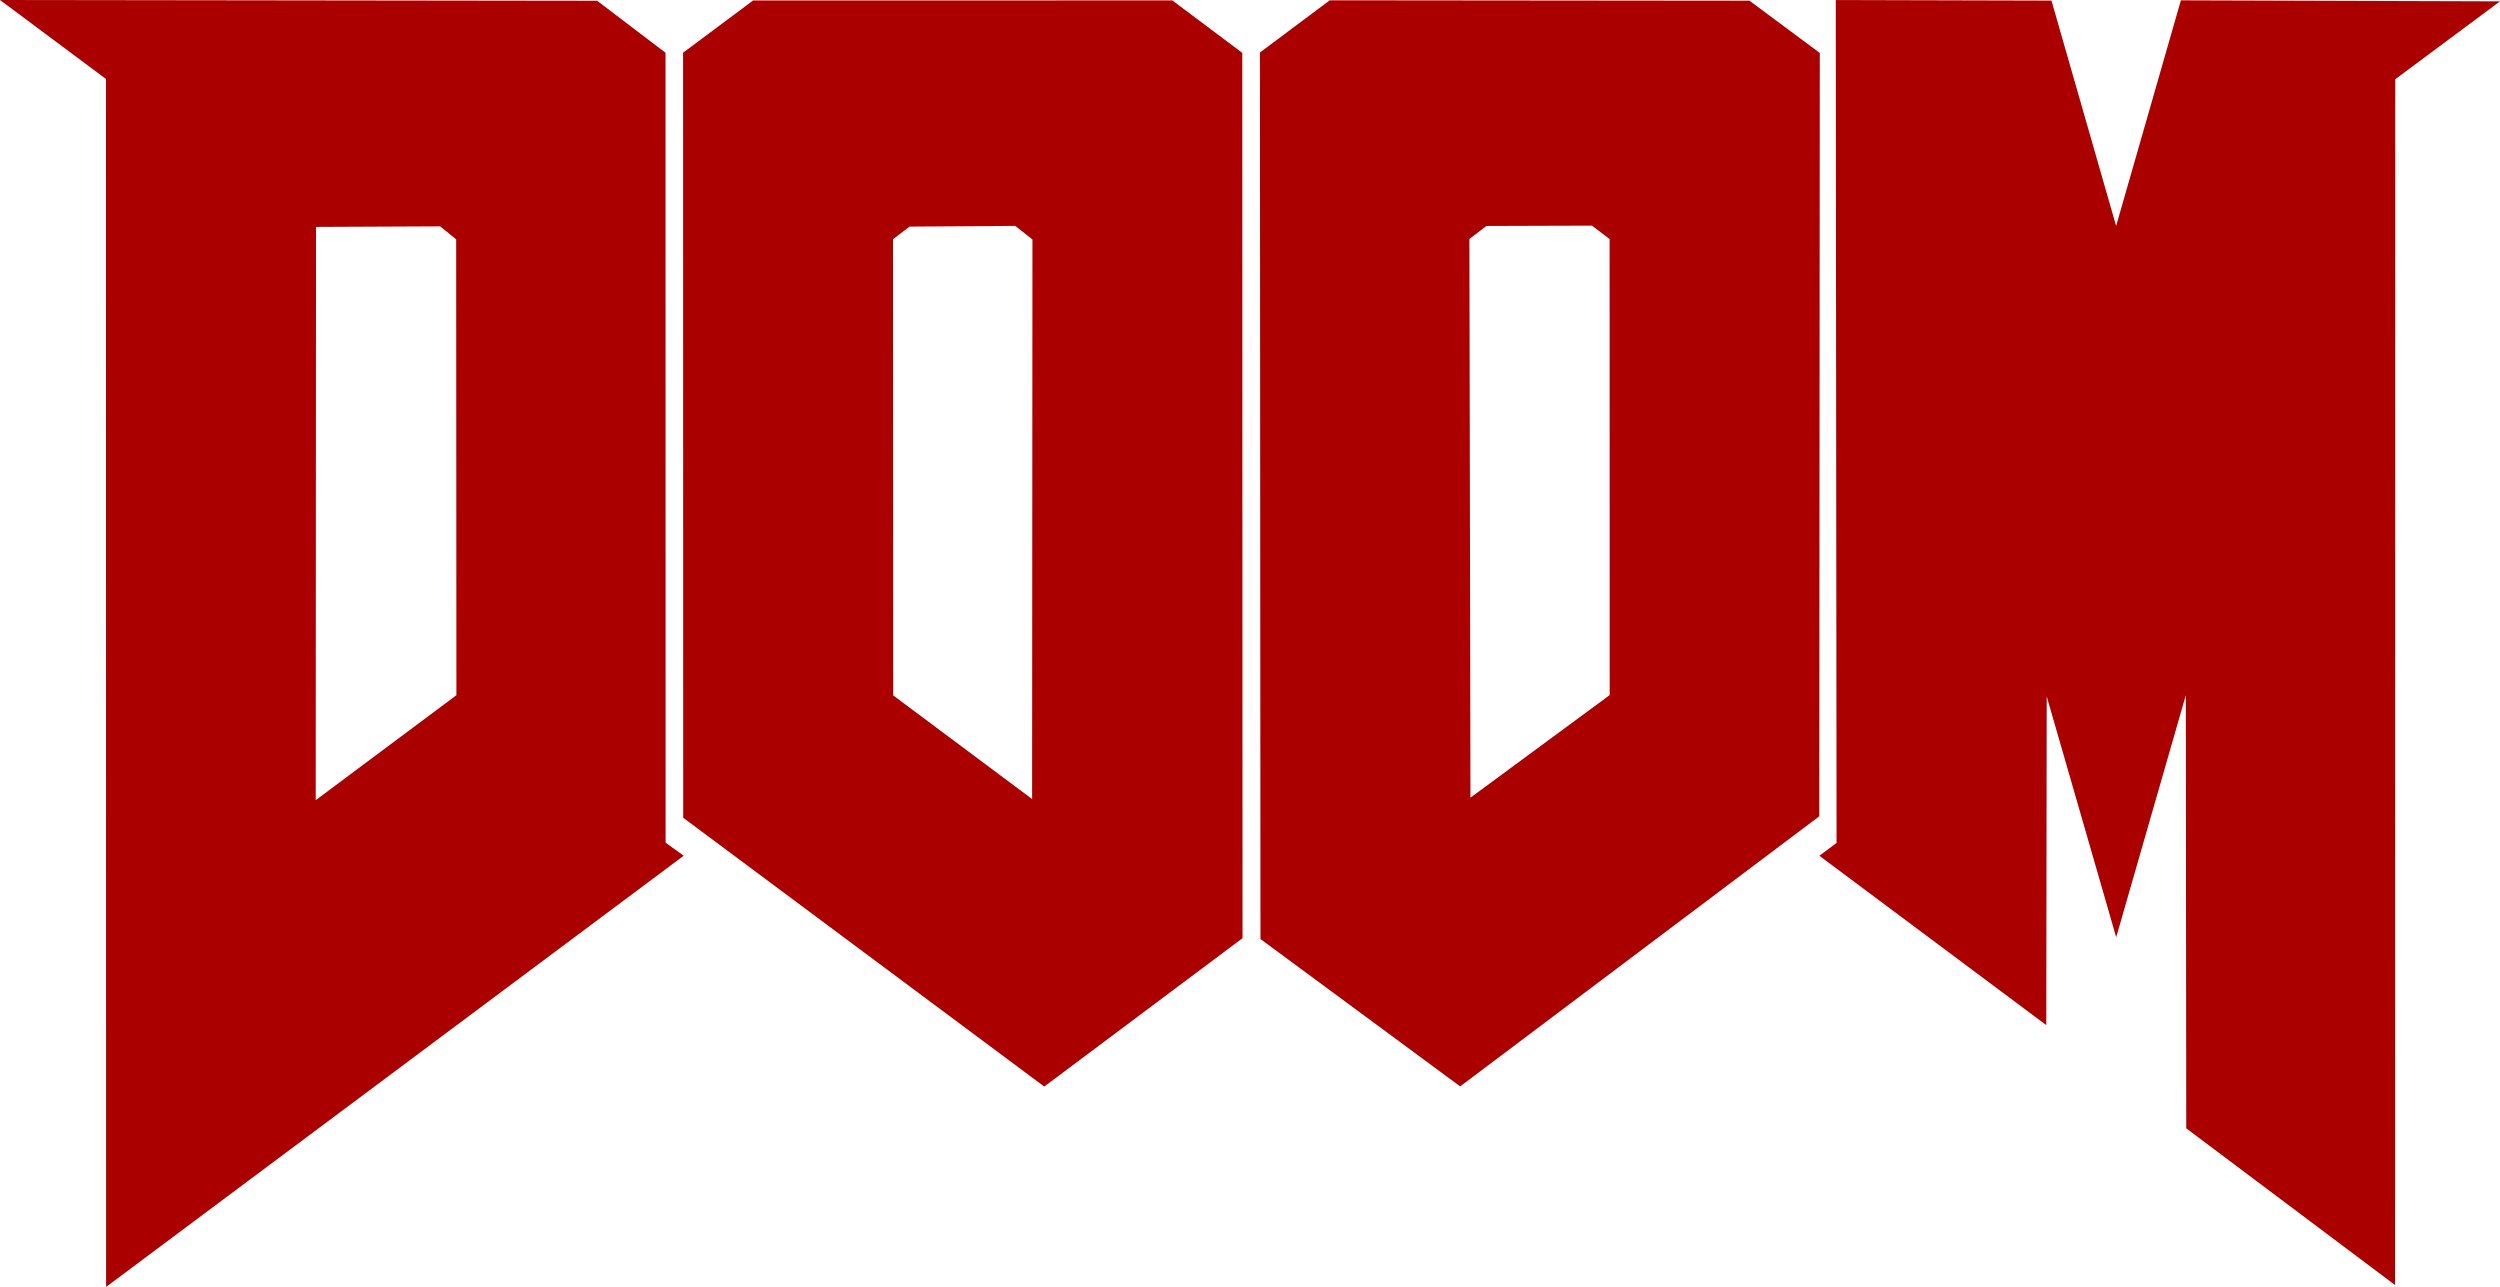 <?xml version="1.0" encoding="UTF-8" standalone="no"?>
<svg
   xmlns:dc="http://purl.org/dc/elements/1.1/"
   xmlns:cc="http://creativecommons.org/ns#"
   xmlns:rdf="http://www.w3.org/1999/02/22-rdf-syntax-ns#"
   xmlns:svg="http://www.w3.org/2000/svg"
   xmlns="http://www.w3.org/2000/svg"
   xmlns:sodipodi="http://sodipodi.sourceforge.net/DTD/sodipodi-0.dtd"
   xmlns:inkscape="http://www.inkscape.org/namespaces/inkscape"
   version="1.1"
   id="svg3"
   sodipodi:docname="doom.svg"
   width="66.049"
   height="34"
   inkscape:version="0.92.5 (2060ec1f9f, 2020-04-08)">
  <defs
     id="defs7" />
  <sodipodi:namedview
     pagecolor="#ffffff"
     bordercolor="#666666"
     borderopacity="1"
     objecttolerance="10"
     gridtolerance="10"
     guidetolerance="10"
     inkscape:pageopacity="0"
     inkscape:pageshadow="2"
     inkscape:window-width="1440"
     inkscape:window-height="837"
     id="namedview5"
     showgrid="false"
     fit-margin-top="0"
     fit-margin-left="0"
     fit-margin-right="0"
     fit-margin-bottom="0"
     inkscape:zoom="2.36"
     inkscape:cx="76.688069"
     inkscape:cy="86"
     inkscape:window-x="0"
     inkscape:window-y="0"
     inkscape:window-maximized="1"
     inkscape:current-layer="svg3" />
  <path
     id="path3347"
     d="m 57.76,29.81 -0.012,-11.441 -1.839,6.392 -1.836,-6.363 -0.011,8.685 -5.995,-4.474 0.454,-0.339 -0.021,-22.269 5.699,0.015 1.708,5.954 1.711,-5.961 8.43,0.027 -2.766,2.057 -0.005,31.858 z M 2.799,2.086 0,0 l 15.777,0.021 1.806,1.373 0.002,20.869 0.478,0.345 L 2.803,34 Z M 12.058,18.367 12.052,6.324 11.629,5.98 8.349,5.995 8.341,21.14 Z m 5.992,3.238 -0.003,-20.213 1.851,-1.38 11.075,-7.5e-4 1.847,1.385 0.007,23.39 -5.238,3.92 z m 8.772,-15.637 -2.793,0.019 -0.436,0.334 0.006,12.052 3.669,2.738 0.009,-14.783 z m 6.479,18.841 -0.014,-23.422 1.845,-1.379 11.089,0.011 1.857,1.38 -0.013,20.167 -9.488,7.136 z M 42.527,18.364 42.525,6.316 42.059,5.961 39.27,5.97 l -0.449,0.344 0.028,14.76 z"
     style="fill:#aa0000;fill-opacity:1;stroke:none;stroke-width:0.25"
     inkscape:connector-curvature="0" />
</svg>
